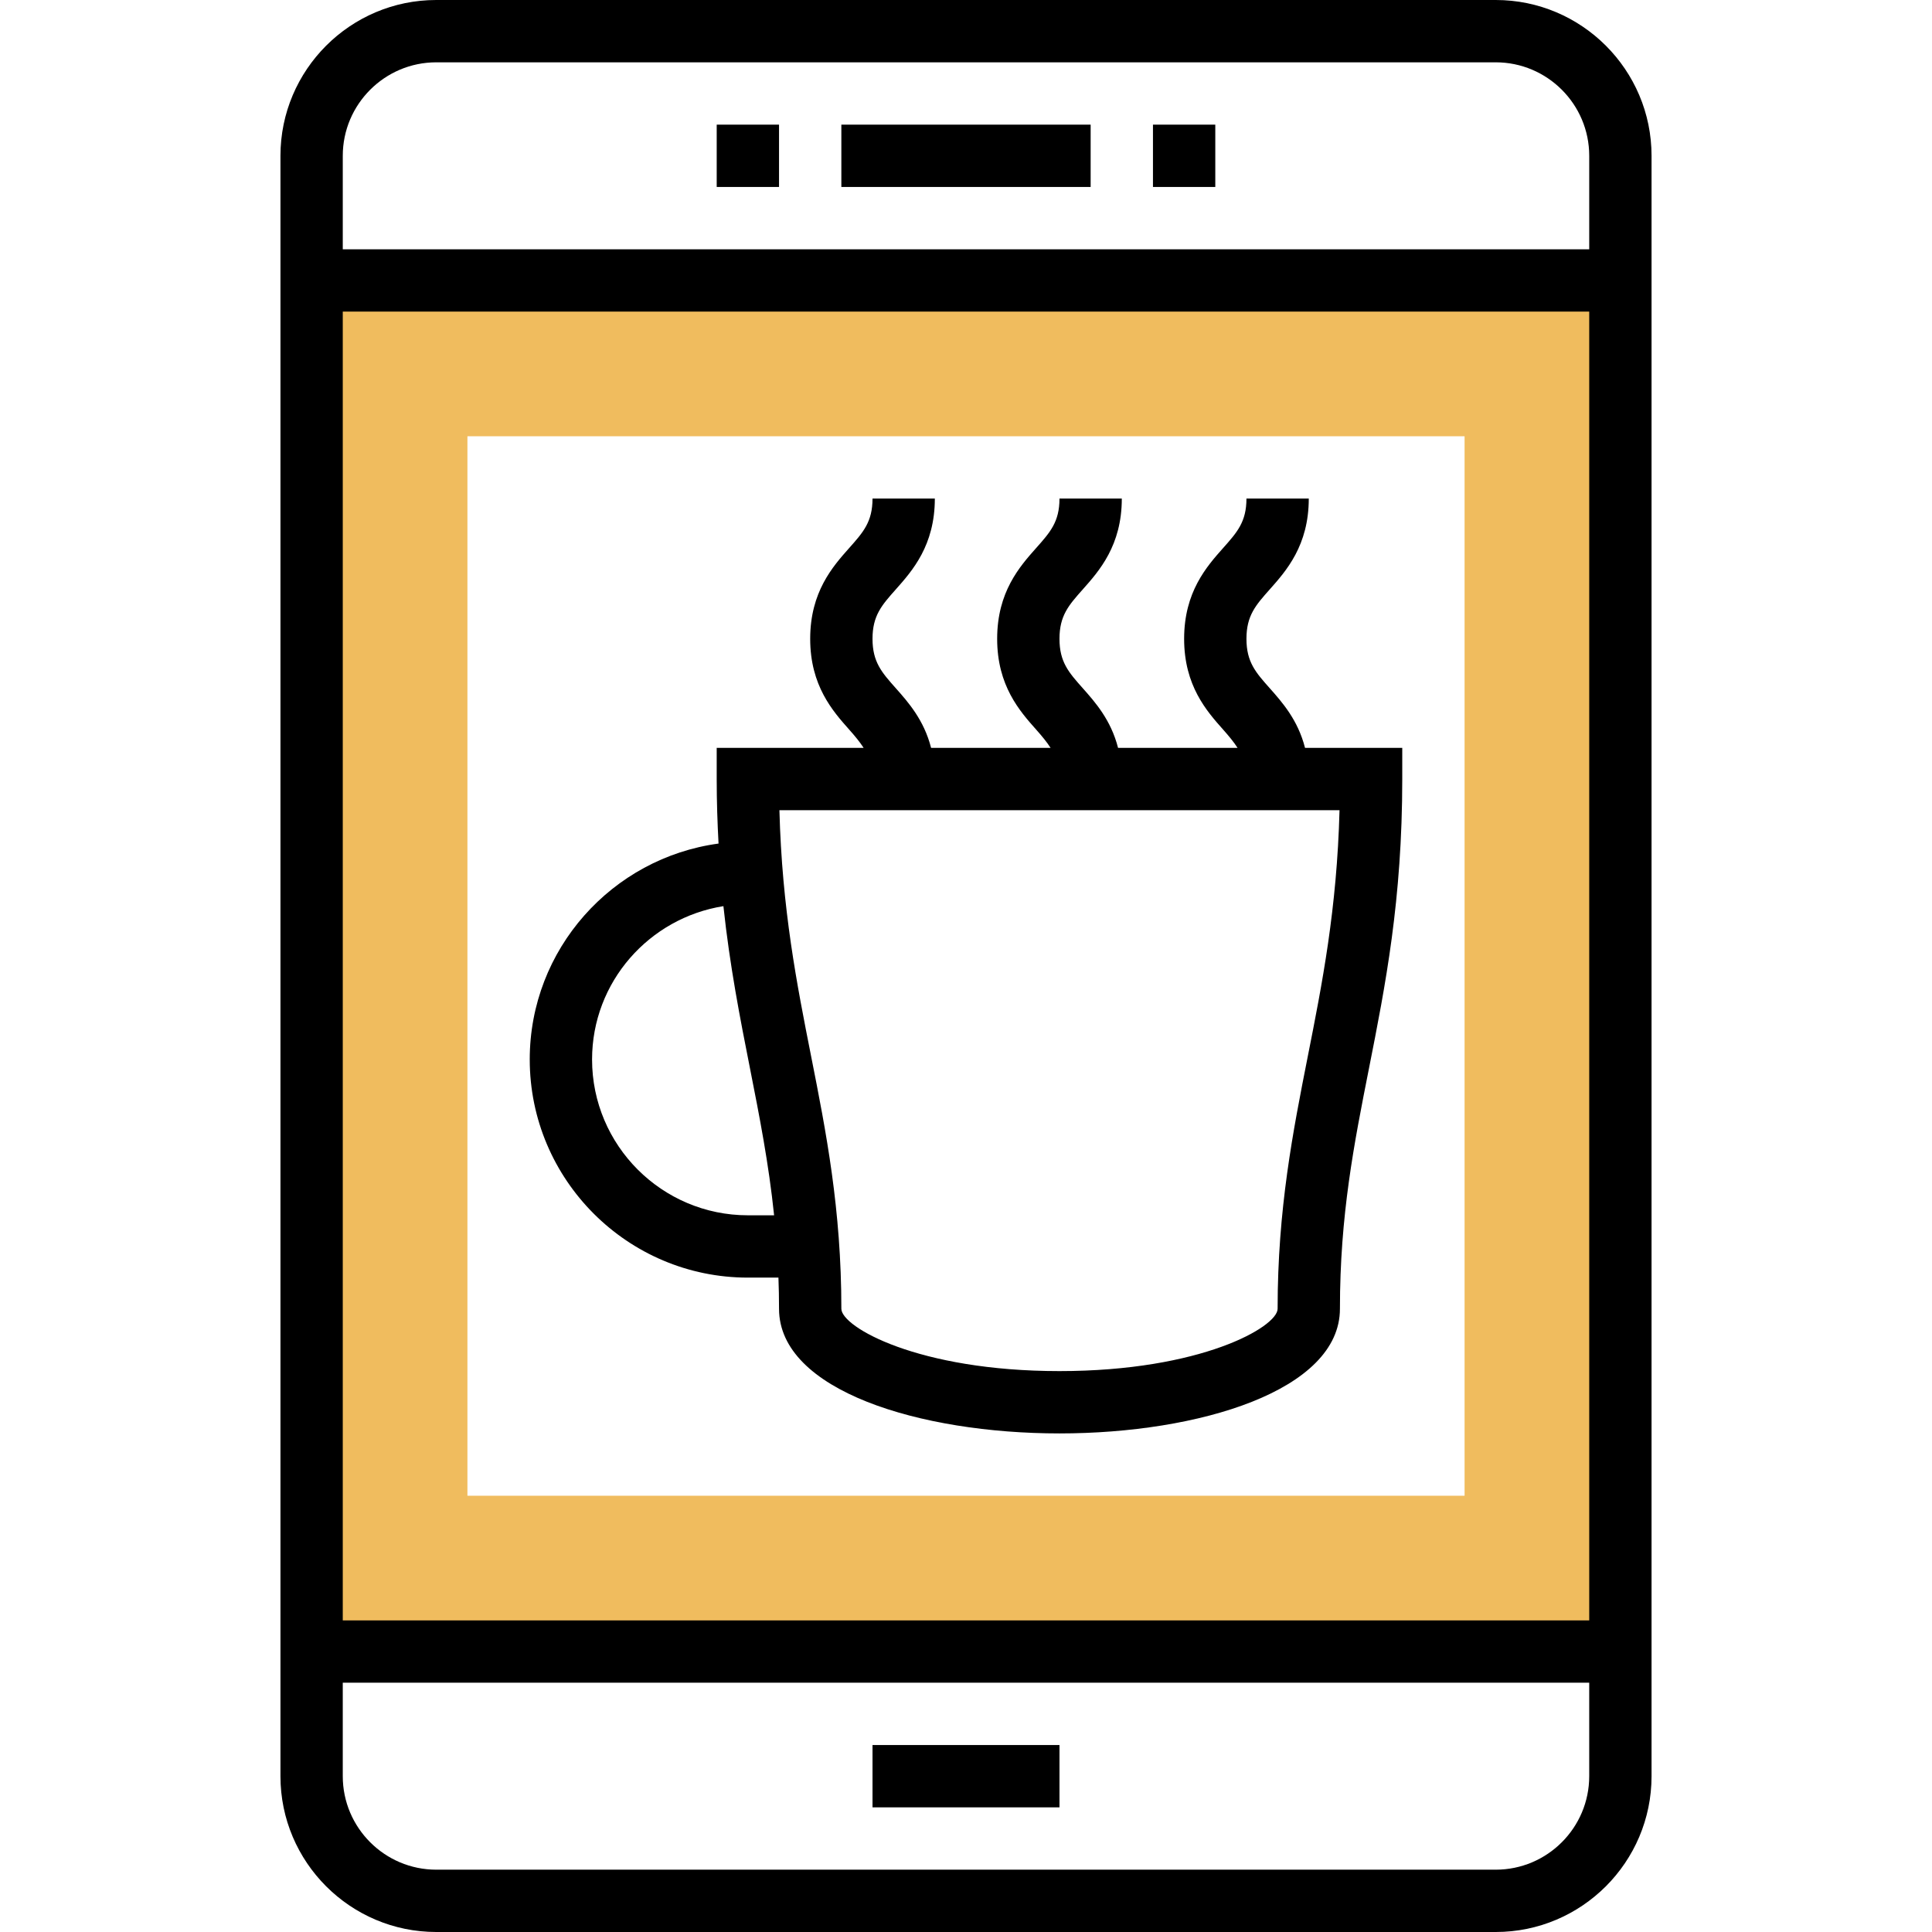 <svg height="496pt" viewBox="-72 0 496 496" width="496pt" xmlns="http://www.w3.org/2000/svg"><path d="m344 424h-336v-352h336zm-296-40h256v-272h-256zm0 0" fill="#f0bc5e"/><path d="m312 0h-272c-22.055 0-40 17.945-40 40v416c0 22.055 17.945 40 40 40h272c22.055 0 40-17.945 40-40v-416c0-22.055-17.945-40-40-40zm-272 16h272c13.23 0 24 10.77 24 24v24h-320v-24c0-13.23 10.77-24 24-24zm296 64v336h-320v-336zm-24 400h-272c-13.23 0-24-10.77-24-24v-24h320v24c0 13.23-10.77 24-24 24zm0 0"/><path d="m144 32h64v16h-64zm0 0"/><path d="m224 32h16v16h-16zm0 0"/><path d="m112 32h16v16h-16zm0 0"/><path d="m152 448h48v16h-48zm0 0"/><path d="m64 272c0 30.871 25.129 56 56 56h7.848c.098 2.609.152 5.258.152 8 0 21.008 36.215 32 72 32s72-10.992 72-32c0-24.031 3.617-42.312 7.449-61.68 4.207-21.25 8.551-43.223 8.551-74.32v-8h-24.961c-1.824-7.168-5.879-11.734-9.062-15.32-3.602-4.047-5.977-6.719-5.977-12.68s2.375-8.633 5.977-12.68c4.23-4.762 10.023-11.281 10.023-23.32h-16c0 5.961-2.375 8.633-5.977 12.68-4.23 4.762-10.023 11.281-10.023 23.32s5.793 18.559 10.023 23.32c1.496 1.68 2.703 3.145 3.695 4.68h-30.68c-1.824-7.168-5.879-11.734-9.062-15.32-3.602-4.047-5.977-6.719-5.977-12.68s2.375-8.633 5.977-12.68c4.23-4.762 10.023-11.281 10.023-23.32h-16c0 5.961-2.375 8.633-5.977 12.68-4.23 4.762-10.023 11.281-10.023 23.32s5.793 18.559 10.023 23.32c1.496 1.68 2.703 3.145 3.695 4.68h-30.68c-1.824-7.168-5.879-11.734-9.062-15.32-3.602-4.047-5.977-6.719-5.977-12.68s2.375-8.633 5.977-12.68c4.23-4.762 10.023-11.281 10.023-23.32h-16c0 5.961-2.375 8.633-5.977 12.68-4.23 4.762-10.023 11.281-10.023 23.32s5.793 18.559 10.023 23.32c1.496 1.68 2.703 3.145 3.695 4.68h-37.719v8c0 5.855.191 11.305.473 16.566-27.32 3.699-48.473 27.113-48.473 55.434zm207.895-64c-.672 25.449-4.469 44.625-8.152 63.215-3.805 19.273-7.742 39.191-7.742 64.785 0 4.641-19.625 16-56 16s-56-11.359-56-16c0-25.594-3.938-45.512-7.754-64.785-3.68-18.598-7.477-37.766-8.148-63.215zm-158.176 24.633c1.648 15.43 4.266 28.703 6.832 41.688 2.449 12.398 4.801 24.375 6.184 37.68h-6.734c-22.055 0-40-17.945-40-40 0-19.902 14.656-36.328 33.719-39.367zm0 0"/></svg>